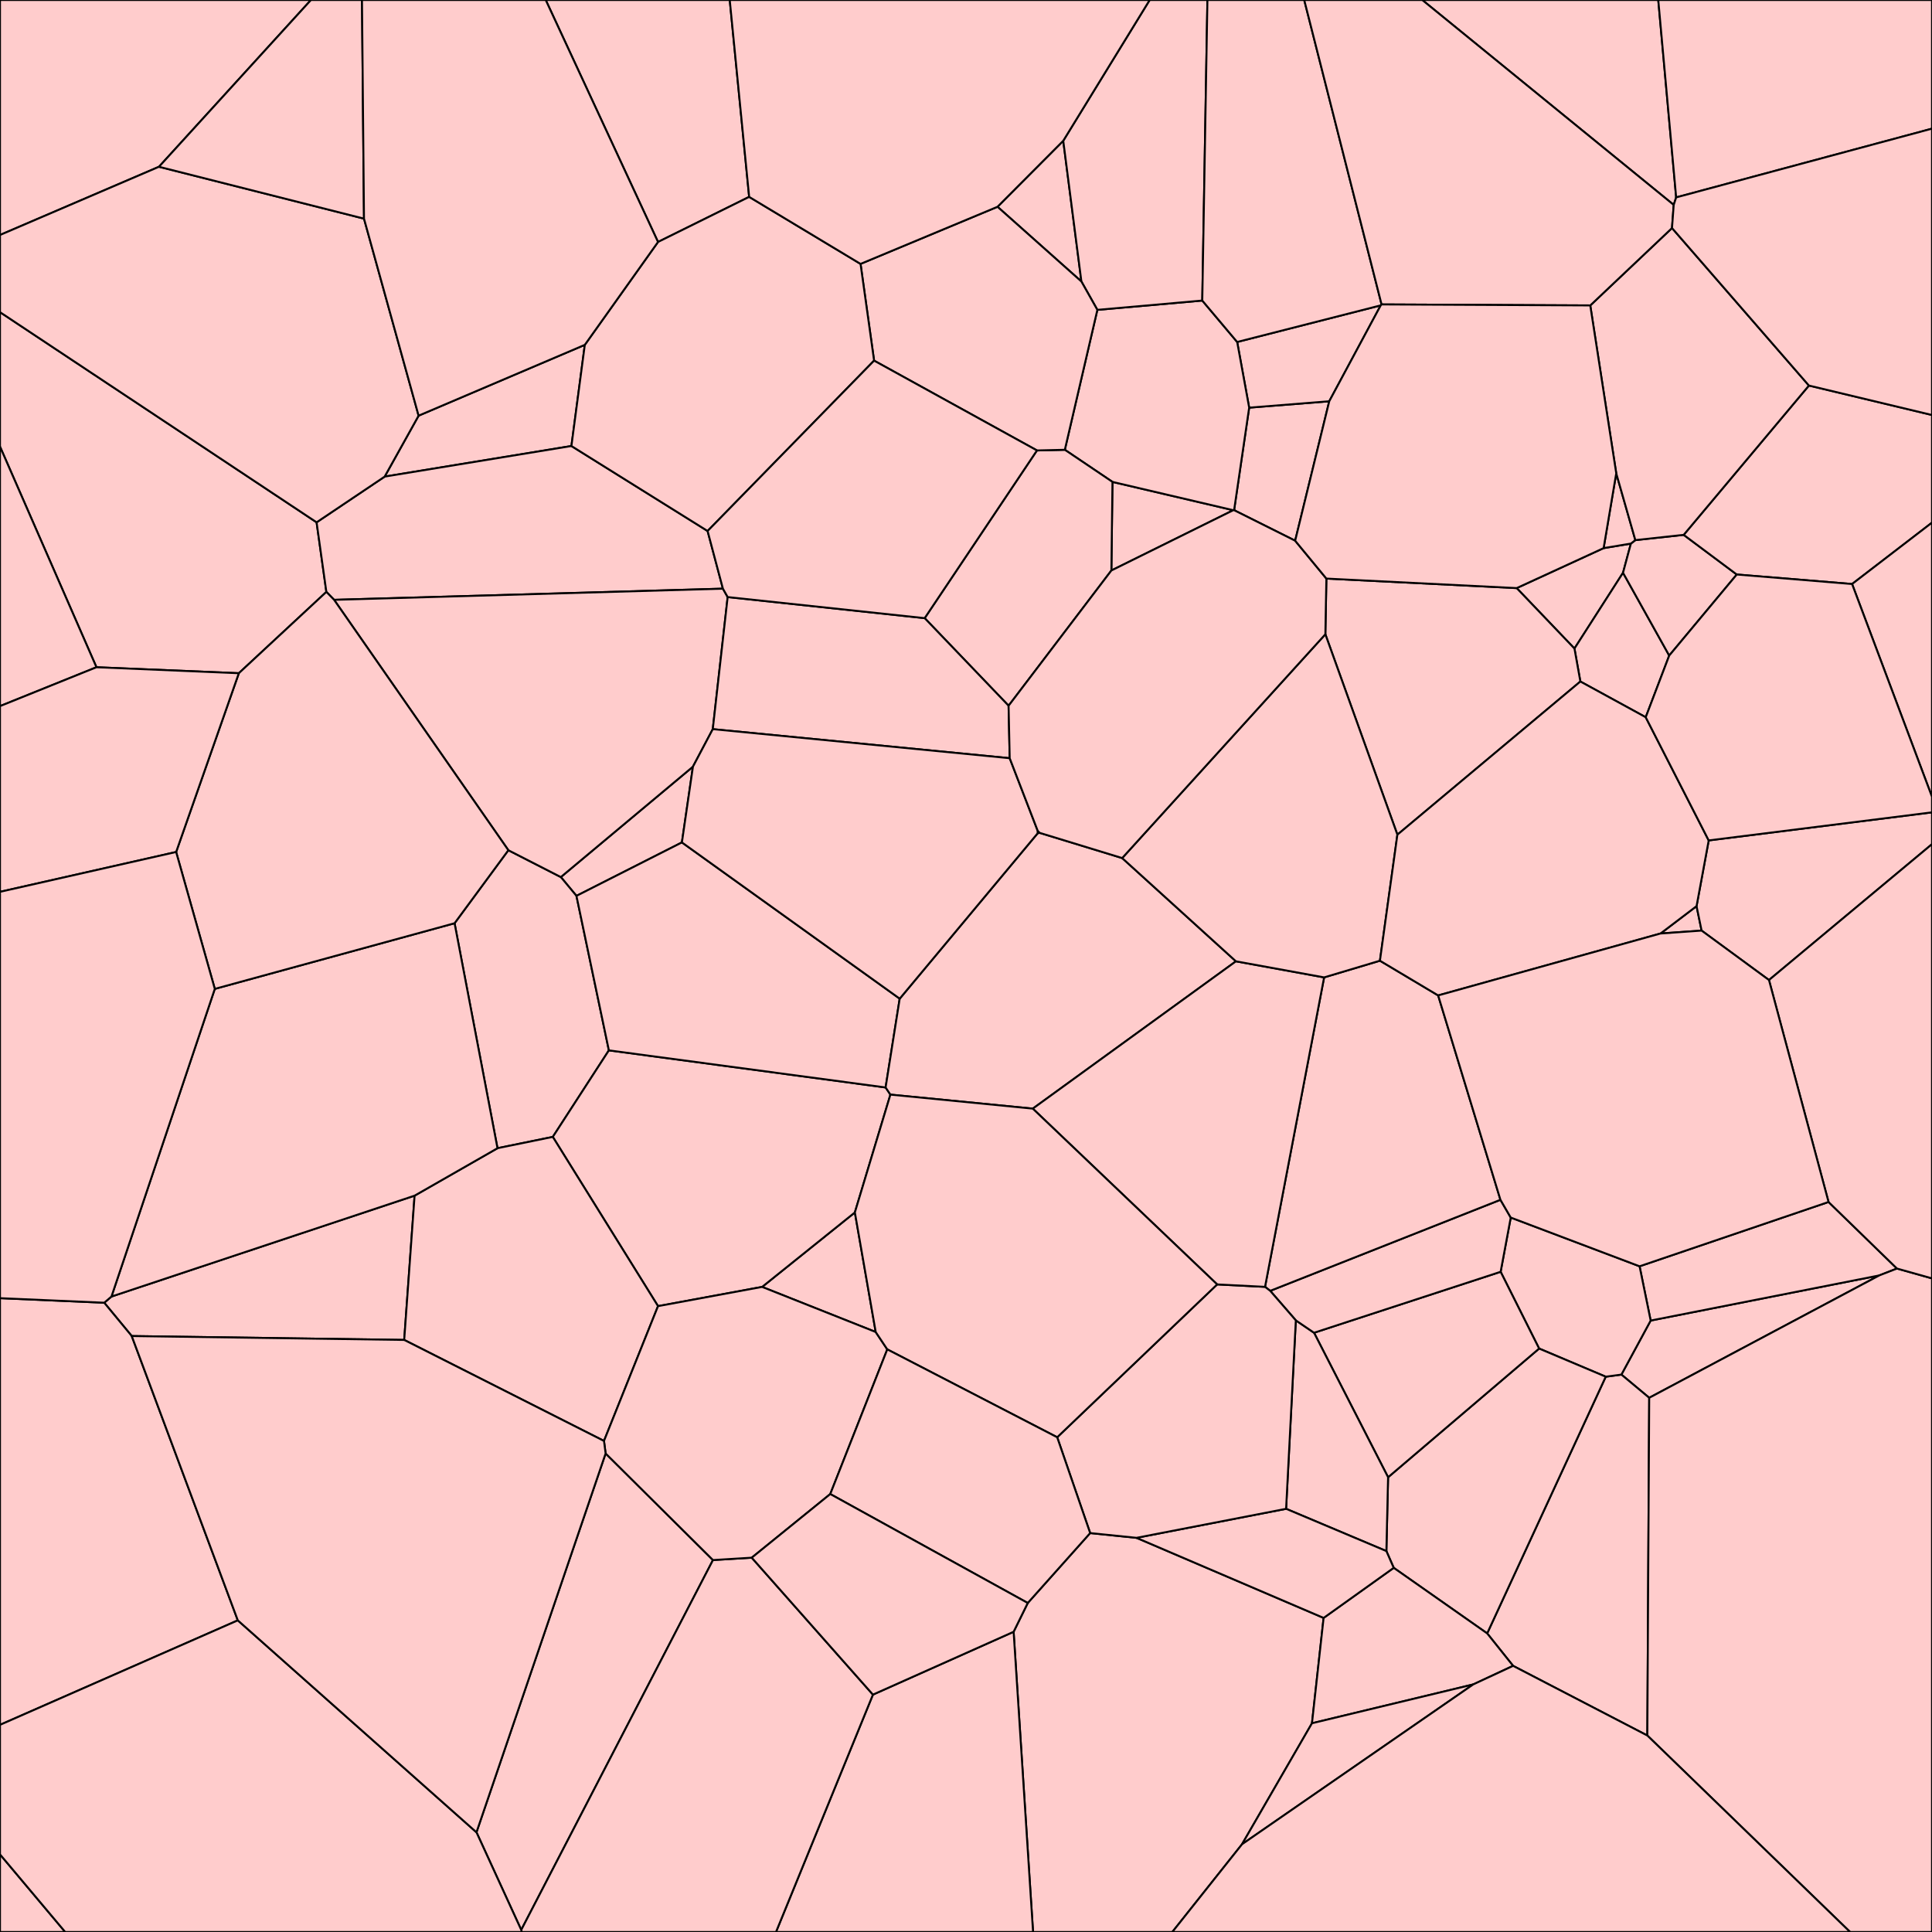 <svg xmlns = "http://www.w3.org/2000/svg" width = "1000" height = "1000">
<g>
<polygon points = "642.873, 954.585 679.082, 891.956 685.100, 837.429 588.244, 795.972 564.262, 793.512 531.962, 829.706 524.643, 844.603 534.704, 1000.000 606.794, 1000.000 "
fill = "#ffcccc" stroke = "black"/>
</g>
<g>
<polygon points = "537.107, 429.983 537.040, 431.365 538.115, 431.076 "
fill = "#ffcccc" stroke = "black"/>
</g>
<g>
<polygon points = "358.672, 396.813 290.285, 453.964 298.372, 463.701 352.956, 436.034 "
fill = "#ffcccc" stroke = "black"/>
</g>
<g>
<polygon points = "972.727, 660.150 854.375, 683.516 839.231, 711.486 853.630, 723.496 "
fill = "#ffcccc" stroke = "black"/>
</g>
<g>
<polygon points = ""
fill = "#ffcccc" stroke = "black"/>
</g>
<g>
<polygon points = ""
fill = "#ffcccc" stroke = "black"/>
</g>
<g>
<polygon points = ""
fill = "#ffcccc" stroke = "black"/>
</g>
<g>
<polygon points = "852.659, 898.310 853.630, 723.496 839.231, 711.486 831.128, 712.578 769.755, 845.442 783.171, 862.244 "
fill = "#ffcccc" stroke = "black"/>
</g>
<g>
<polygon points = ""
fill = "#ffcccc" stroke = "black"/>
</g>
<g>
<polygon points = "0.000, 121.636 82.291, 86.318 160.950, 0.000 0.000, 0.000 "
fill = "#ffcccc" stroke = "black"/>
</g>
<g>
<polygon points = "235.282, 477.865 257.500, 594.309 286.133, 588.456 315.158, 543.662 298.372, 463.701 290.285, 453.964 263.118, 440.071 "
fill = "#ffcccc" stroke = "black"/>
</g>
<g>
<polygon points = "302.700, 178.484 216.670, 215.144 199.096, 246.694 295.769, 230.855 "
fill = "#ffcccc" stroke = "black"/>
</g>
<g>
<polygon points = "946.447, 622.141 848.638, 655.427 854.375, 683.516 972.727, 660.150 981.866, 656.593 "
fill = "#ffcccc" stroke = "black"/>
</g>
<g>
<polygon points = "848.638, 655.427 781.956, 630.201 776.722, 658.275 796.638, 698.011 831.128, 712.578 839.231, 711.486 854.375, 683.516 "
fill = "#ffcccc" stroke = "black"/>
</g>
<g>
<polygon points = "49.921, 345.364 123.616, 348.458 168.930, 306.366 163.872, 270.348 0.000, 161.565 0.000, 231.181 "
fill = "#ffcccc" stroke = "black"/>
</g>
<g>
<polygon points = "717.583, 802.835 721.384, 811.505 769.755, 845.442 831.128, 712.578 796.638, 698.011 718.467, 764.621 "
fill = "#ffcccc" stroke = "black"/>
</g>
<g>
<polygon points = ""
fill = "#ffcccc" stroke = "black"/>
</g>
<g>
<polygon points = "209.221, 693.551 214.594, 618.865 57.691, 671.087 53.948, 674.281 68.192, 691.538 "
fill = "#ffcccc" stroke = "black"/>
</g>
<g>
<polygon points = ""
fill = "#ffcccc" stroke = "black"/>
</g>
<g>
<polygon points = "762.516, 871.868 783.171, 862.244 769.755, 845.442 721.384, 811.505 685.100, 837.429 679.082, 891.956 "
fill = "#ffcccc" stroke = "black"/>
</g>
<g>
<polygon points = ""
fill = "#ffcccc" stroke = "black"/>
</g>
<g>
<polygon points = ""
fill = "#ffcccc" stroke = "black"/>
</g>
<g>
<polygon points = "453.272, 689.450 442.479, 627.544 394.461, 666.104 "
fill = "#ffcccc" stroke = "black"/>
</g>
<g>
<polygon points = ""
fill = "#ffcccc" stroke = "black"/>
</g>
<g>
<polygon points = ""
fill = "#ffcccc" stroke = "black"/>
</g>
<g>
<polygon points = ""
fill = "#ffcccc" stroke = "black"/>
</g>
<g>
<polygon points = "340.593, 676.054 394.461, 666.104 442.479, 627.544 460.877, 566.577 458.390, 562.865 315.158, 543.662 286.133, 588.456 "
fill = "#ffcccc" stroke = "black"/>
</g>
<g>
<polygon points = "680.143, 689.830 718.467, 764.621 796.638, 698.011 776.722, 658.275 "
fill = "#ffcccc" stroke = "black"/>
</g>
<g>
<polygon points = "665.676, 780.954 717.583, 802.835 718.467, 764.621 680.143, 689.830 670.716, 683.415 "
fill = "#ffcccc" stroke = "black"/>
</g>
<g>
<polygon points = ""
fill = "#ffcccc" stroke = "black"/>
</g>
<g>
<polygon points = "844.150, 281.352 830.026, 283.701 785.027, 304.395 814.933, 335.694 840.080, 296.460 "
fill = "#ffcccc" stroke = "black"/>
</g>
<g>
<polygon points = "172.929, 310.474 374.185, 304.695 366.254, 274.844 295.769, 230.855 199.096, 246.694 163.872, 270.348 168.930, 306.366 "
fill = "#ffcccc" stroke = "black"/>
</g>
<g>
<polygon points = "49.921, 345.364 0.000, 231.181 0.000, 365.490 "
fill = "#ffcccc" stroke = "black"/>
</g>
<g>
<polygon points = "880.748, 481.678 878.132, 469.010 859.474, 483.183 "
fill = "#ffcccc" stroke = "black"/>
</g>
<g>
<polygon points = ""
fill = "#ffcccc" stroke = "black"/>
</g>
<g>
<polygon points = "352.956, 436.034 298.372, 463.701 315.158, 543.662 458.390, 562.865 465.686, 516.906 "
fill = "#ffcccc" stroke = "black"/>
</g>
<g>
<polygon points = "776.622, 621.007 657.454, 668.135 670.716, 683.415 680.143, 689.830 776.722, 658.275 781.956, 630.201 "
fill = "#ffcccc" stroke = "black"/>
</g>
<g>
<polygon points = "688.024, 207.693 646.563, 210.999 638.765, 264.073 670.375, 279.871 "
fill = "#ffcccc" stroke = "black"/>
</g>
<g>
<polygon points = "123.094, 838.697 68.192, 691.538 53.948, 674.281 0.000, 671.926 0.000, 892.781 "
fill = "#ffcccc" stroke = "black"/>
</g>
<g>
<polygon points = "762.516, 871.868 679.082, 891.956 642.873, 954.585 "
fill = "#ffcccc" stroke = "black"/>
</g>
<g>
<polygon points = "721.384, 811.505 717.583, 802.835 665.676, 780.954 588.244, 795.972 685.100, 837.429 "
fill = "#ffcccc" stroke = "black"/>
</g>
<g>
<polygon points = "575.247, 295.288 638.340, 264.079 575.809, 249.432 "
fill = "#ffcccc" stroke = "black"/>
</g>
<g>
<polygon points = "0.000, 959.815 0.000, 1000.000 33.764, 1000.000 "
fill = "#ffcccc" stroke = "black"/>
</g>
<g>
<polygon points = "312.621, 745.832 340.593, 676.054 286.133, 588.456 257.500, 594.309 214.594, 618.865 209.221, 693.551 "
fill = "#ffcccc" stroke = "black"/>
</g>
<g>
<polygon points = "851.828, 371.241 863.992, 339.310 840.080, 296.460 814.933, 335.694 817.989, 352.753 "
fill = "#ffcccc" stroke = "black"/>
</g>
<g>
<polygon points = "246.619, 948.390 269.792, 998.939 369.037, 807.482 313.466, 752.298 "
fill = "#ffcccc" stroke = "black"/>
</g>
<g>
<polygon points = "898.957, 297.365 871.469, 276.841 846.453, 279.559 844.150, 281.352 840.080, 296.460 863.992, 339.310 "
fill = "#ffcccc" stroke = "black"/>
</g>
<g>
<polygon points = "368.938, 377.406 376.641, 309.037 374.185, 304.695 172.929, 310.474 263.118, 440.071 290.285, 453.964 358.672, 396.813 "
fill = "#ffcccc" stroke = "black"/>
</g>
<g>
<polygon points = "188.406, 113.167 82.291, 86.318 0.000, 121.636 0.000, 161.565 163.872, 270.348 199.096, 246.694 216.670, 215.144 "
fill = "#ffcccc" stroke = "black"/>
</g>
<g>
<polygon points = ""
fill = "#ffcccc" stroke = "black"/>
</g>
<g>
<polygon points = "714.670, 158.050 640.356, 177.006 646.563, 210.999 688.024, 207.693 "
fill = "#ffcccc" stroke = "black"/>
</g>
<g>
<polygon points = "82.291, 86.318 188.406, 113.167 187.365, 0.000 160.950, 0.000 "
fill = "#ffcccc" stroke = "black"/>
</g>
<g>
<polygon points = "744.389, 515.232 714.253, 497.258 685.355, 505.892 654.777, 666.069 657.454, 668.135 776.622, 621.007 "
fill = "#ffcccc" stroke = "black"/>
</g>
<g>
<polygon points = "516.302, 107.029 559.736, 145.718 550.339, 72.852 "
fill = "#ffcccc" stroke = "black"/>
</g>
<g>
<polygon points = "936.292, 199.556 871.469, 276.841 898.957, 297.365 958.635, 302.290 1000.000, 270.509 1000.000, 214.805 "
fill = "#ffcccc" stroke = "black"/>
</g>
<g>
<polygon points = "981.866, 656.593 972.727, 660.150 853.630, 723.496 852.659, 898.310 957.601, 1000.000 1000.000, 1000.000 1000.000, 661.685 "
fill = "#ffcccc" stroke = "black"/>
</g>
<g>
<polygon points = "884.422, 434.999 878.132, 469.010 880.748, 481.678 915.619, 507.267 1000.000, 436.938 1000.000, 420.468 "
fill = "#ffcccc" stroke = "black"/>
</g>
<g>
<polygon points = "465.686, 516.906 458.390, 562.865 460.877, 566.577 534.569, 573.828 639.719, 497.572 580.840, 444.128 538.115, 431.076 537.040, 431.365 "
fill = "#ffcccc" stroke = "black"/>
</g>
<g>
<polygon points = "866.312, 106.062 867.582, 102.175 858.319, 0.000 736.162, 0.000 "
fill = "#ffcccc" stroke = "black"/>
</g>
<g>
<polygon points = "622.299, 155.564 567.989, 160.385 551.152, 232.806 575.809, 249.432 638.340, 264.079 638.765, 264.073 646.563, 210.999 640.356, 177.006 "
fill = "#ffcccc" stroke = "black"/>
</g>
<g>
<polygon points = "958.635, 302.290 1000.000, 412.444 1000.000, 270.509 "
fill = "#ffcccc" stroke = "black"/>
</g>
<g>
<polygon points = "340.584, 125.249 387.764, 101.905 377.714, 0.000 282.464, 0.000 "
fill = "#ffcccc" stroke = "black"/>
</g>
<g>
<polygon points = "550.339, 72.852 559.736, 145.718 567.989, 160.385 622.299, 155.564 624.961, 0.000 595.068, 0.000 "
fill = "#ffcccc" stroke = "black"/>
</g>
<g>
<polygon points = "817.989, 352.753 814.933, 335.694 785.027, 304.395 686.531, 299.469 685.998, 328.291 723.286, 432.040 "
fill = "#ffcccc" stroke = "black"/>
</g>
<g>
<polygon points = "836.561, 244.968 830.026, 283.701 844.150, 281.352 846.453, 279.559 "
fill = "#ffcccc" stroke = "black"/>
</g>
<g>
<polygon points = "665.676, 780.954 670.716, 683.415 657.454, 668.135 654.777, 666.069 629.995, 664.810 547.196, 743.926 564.262, 793.512 588.244, 795.972 "
fill = "#ffcccc" stroke = "black"/>
</g>
<g>
<polygon points = "57.691, 671.087 214.594, 618.865 257.500, 594.309 235.282, 477.865 111.178, 511.838 "
fill = "#ffcccc" stroke = "black"/>
</g>
<g>
<polygon points = "865.429, 118.032 823.115, 158.090 836.561, 244.968 846.453, 279.559 871.469, 276.841 936.292, 199.556 "
fill = "#ffcccc" stroke = "black"/>
</g>
<g>
<polygon points = "622.299, 155.564 640.356, 177.006 714.670, 158.050 715.102, 157.575 675.071, 0.000 624.961, 0.000 "
fill = "#ffcccc" stroke = "black"/>
</g>
<g>
<polygon points = "639.719, 497.572 534.569, 573.828 629.995, 664.810 654.777, 666.069 685.355, 505.892 "
fill = "#ffcccc" stroke = "black"/>
</g>
<g>
<polygon points = "580.840, 444.128 639.719, 497.572 685.355, 505.892 714.253, 497.258 723.286, 432.040 685.998, 328.291 "
fill = "#ffcccc" stroke = "black"/>
</g>
<g>
<polygon points = "172.929, 310.474 168.930, 306.366 123.616, 348.458 91.162, 440.993 111.178, 511.838 235.282, 477.865 263.118, 440.071 "
fill = "#ffcccc" stroke = "black"/>
</g>
<g>
<polygon points = "91.162, 440.993 123.616, 348.458 49.921, 345.364 0.000, 365.490 0.000, 461.617 "
fill = "#ffcccc" stroke = "black"/>
</g>
<g>
<polygon points = "575.247, 295.288 575.809, 249.432 551.152, 232.806 536.728, 233.146 478.605, 319.947 522.042, 365.288 "
fill = "#ffcccc" stroke = "black"/>
</g>
<g>
<polygon points = "445.413, 136.591 452.425, 186.665 536.728, 233.146 551.152, 232.806 567.989, 160.385 559.736, 145.718 516.302, 107.029 "
fill = "#ffcccc" stroke = "black"/>
</g>
<g>
<polygon points = "451.826, 877.133 401.652, 1000.000 534.704, 1000.000 524.643, 844.603 "
fill = "#ffcccc" stroke = "black"/>
</g>
<g>
<polygon points = "111.178, 511.838 91.162, 440.993 0.000, 461.617 0.000, 671.926 53.948, 674.281 57.691, 671.087 "
fill = "#ffcccc" stroke = "black"/>
</g>
<g>
<polygon points = "452.425, 186.665 445.413, 136.591 387.764, 101.905 340.584, 125.249 302.700, 178.484 295.769, 230.855 366.254, 274.844 "
fill = "#ffcccc" stroke = "black"/>
</g>
<g>
<polygon points = "522.042, 365.288 478.605, 319.947 376.641, 309.037 368.938, 377.406 522.624, 392.446 "
fill = "#ffcccc" stroke = "black"/>
</g>
<g>
<polygon points = "451.826, 877.133 389.108, 806.253 369.037, 807.482 269.792, 998.939 270.059, 1000.000 401.652, 1000.000 "
fill = "#ffcccc" stroke = "black"/>
</g>
<g>
<polygon points = "389.108, 806.253 429.746, 773.319 459.257, 698.439 453.272, 689.450 394.461, 666.104 340.593, 676.054 312.621, 745.832 313.466, 752.298 369.037, 807.482 "
fill = "#ffcccc" stroke = "black"/>
</g>
<g>
<polygon points = "852.659, 898.310 783.171, 862.244 762.516, 871.868 642.873, 954.585 606.794, 1000.000 957.601, 1000.000 "
fill = "#ffcccc" stroke = "black"/>
</g>
<g>
<polygon points = "714.253, 497.258 744.389, 515.232 859.474, 483.183 878.132, 469.010 884.422, 434.999 851.828, 371.241 817.989, 352.753 723.286, 432.040 "
fill = "#ffcccc" stroke = "black"/>
</g>
<g>
<polygon points = "522.624, 392.446 368.938, 377.406 358.672, 396.813 352.956, 436.034 465.686, 516.906 537.040, 431.365 537.107, 429.983 "
fill = "#ffcccc" stroke = "black"/>
</g>
<g>
<polygon points = "915.619, 507.267 946.447, 622.141 981.866, 656.593 1000.000, 661.685 1000.000, 436.938 "
fill = "#ffcccc" stroke = "black"/>
</g>
<g>
<polygon points = "269.792, 998.939 246.619, 948.390 123.094, 838.697 0.000, 892.781 0.000, 959.815 33.764, 1000.000 270.059, 1000.000 "
fill = "#ffcccc" stroke = "black"/>
</g>
<g>
<polygon points = "580.840, 444.128 685.998, 328.291 686.531, 299.469 670.375, 279.871 638.765, 264.073 638.340, 264.079 575.247, 295.288 522.042, 365.288 522.624, 392.446 537.107, 429.983 538.115, 431.076 "
fill = "#ffcccc" stroke = "black"/>
</g>
<g>
<polygon points = "246.619, 948.390 313.466, 752.298 312.621, 745.832 209.221, 693.551 68.192, 691.538 123.094, 838.697 "
fill = "#ffcccc" stroke = "black"/>
</g>
<g>
<polygon points = "958.635, 302.290 898.957, 297.365 863.992, 339.310 851.828, 371.241 884.422, 434.999 1000.000, 420.468 1000.000, 412.444 "
fill = "#ffcccc" stroke = "black"/>
</g>
<g>
<polygon points = "478.605, 319.947 536.728, 233.146 452.425, 186.665 366.254, 274.844 374.185, 304.695 376.641, 309.037 "
fill = "#ffcccc" stroke = "black"/>
</g>
<g>
<polygon points = "915.619, 507.267 880.748, 481.678 859.474, 483.183 744.389, 515.232 776.622, 621.007 781.956, 630.201 848.638, 655.427 946.447, 622.141 "
fill = "#ffcccc" stroke = "black"/>
</g>
<g>
<polygon points = "867.582, 102.175 1000.000, 66.591 1000.000, 0.000 858.319, 0.000 "
fill = "#ffcccc" stroke = "black"/>
</g>
<g>
<polygon points = "715.102, 157.575 823.115, 158.090 865.429, 118.032 866.312, 106.062 736.162, 0.000 675.071, 0.000 "
fill = "#ffcccc" stroke = "black"/>
</g>
<g>
<polygon points = "459.257, 698.439 547.196, 743.926 629.995, 664.810 534.569, 573.828 460.877, 566.577 442.479, 627.544 453.272, 689.450 "
fill = "#ffcccc" stroke = "black"/>
</g>
<g>
<polygon points = "547.196, 743.926 459.257, 698.439 429.746, 773.319 531.962, 829.706 564.262, 793.512 "
fill = "#ffcccc" stroke = "black"/>
</g>
<g>
<polygon points = "387.764, 101.905 445.413, 136.591 516.302, 107.029 550.339, 72.852 595.068, 0.000 377.714, 0.000 "
fill = "#ffcccc" stroke = "black"/>
</g>
<g>
<polygon points = "867.582, 102.175 866.312, 106.062 865.429, 118.032 936.292, 199.556 1000.000, 214.805 1000.000, 66.591 "
fill = "#ffcccc" stroke = "black"/>
</g>
<g>
<polygon points = "429.746, 773.319 389.108, 806.253 451.826, 877.133 524.643, 844.603 531.962, 829.706 "
fill = "#ffcccc" stroke = "black"/>
</g>
<g>
<polygon points = "836.561, 244.968 823.115, 158.090 715.102, 157.575 714.670, 158.050 688.024, 207.693 670.375, 279.871 686.531, 299.469 785.027, 304.395 830.026, 283.701 "
fill = "#ffcccc" stroke = "black"/>
</g>
<g>
<polygon points = "188.406, 113.167 216.670, 215.144 302.700, 178.484 340.584, 125.249 282.464, 0.000 187.365, 0.000 "
fill = "#ffcccc" stroke = "black"/>
</g>
</svg>

